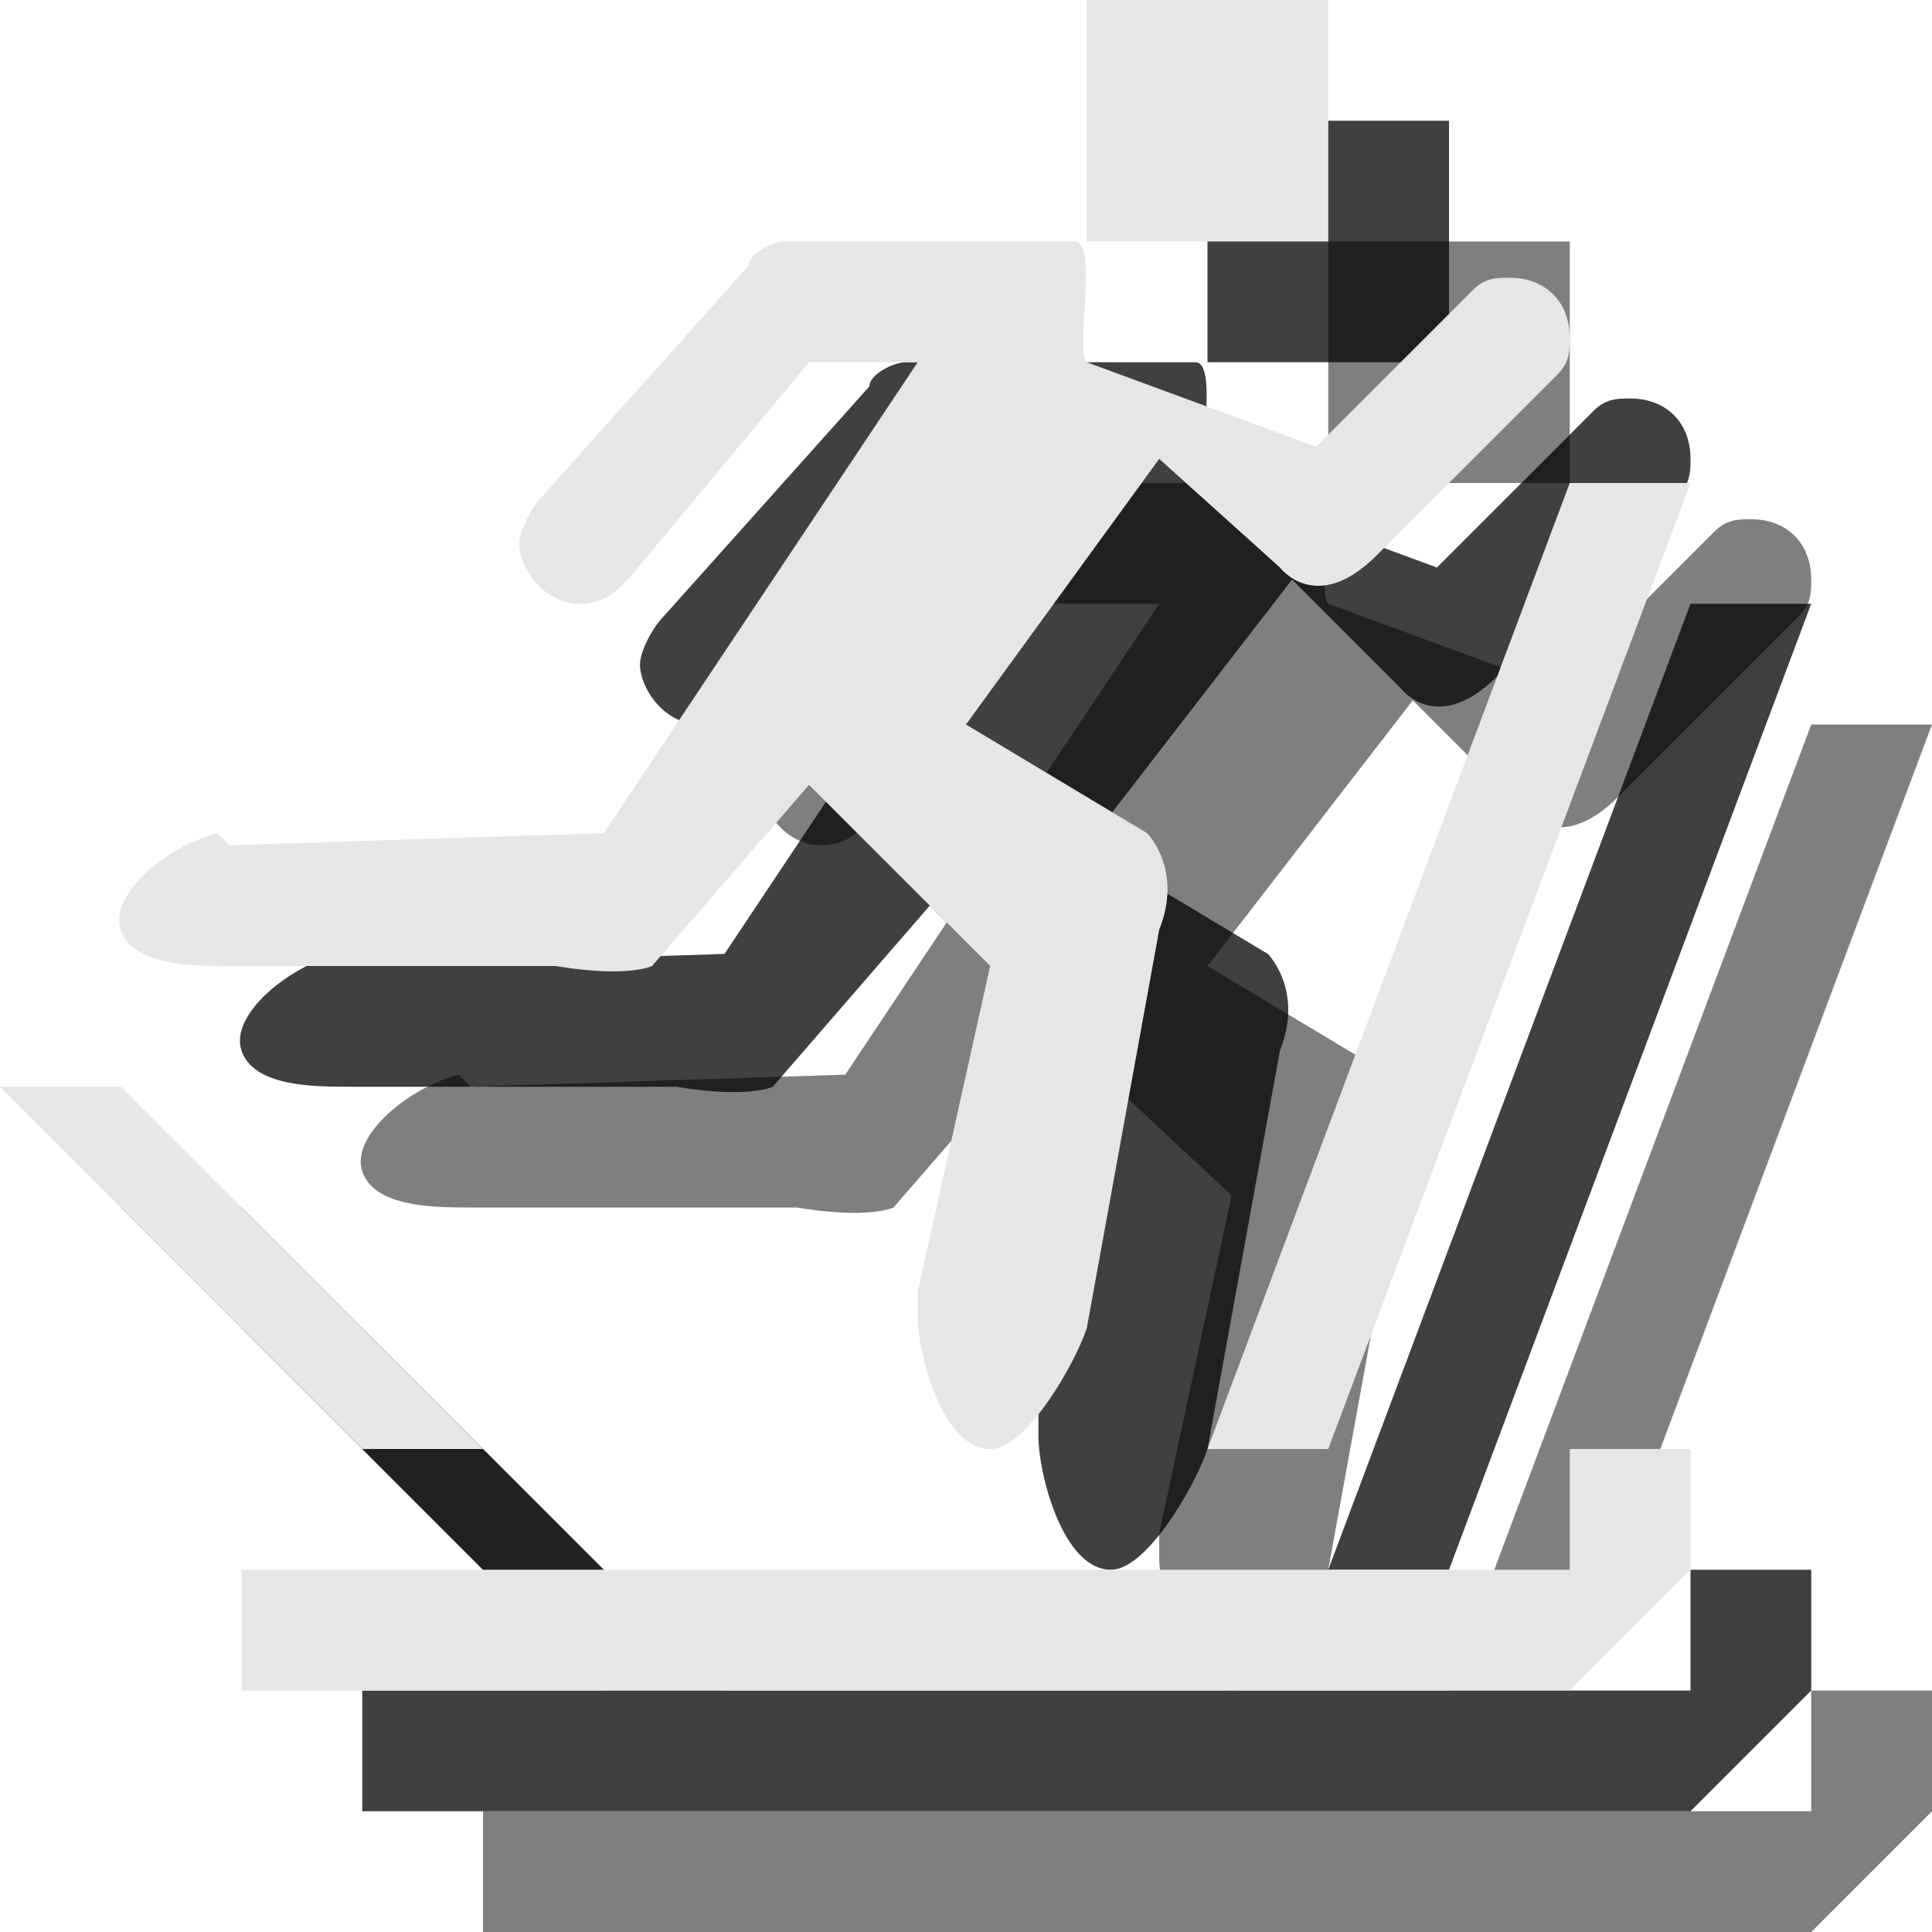 <?xml version="1.0" encoding="utf-8"?>
<!-- Generator: Adobe Illustrator 18.1.1, SVG Export Plug-In . SVG Version: 6.00 Build 0)  -->
<svg version="1.1" id="Icons" xmlns="http://www.w3.org/2000/svg" xmlns:xlink="http://www.w3.org/1999/xlink" x="0px" y="0px"
	 viewBox="0 0 16 16" enable-background="new 0 0 16 16" xml:space="preserve">
<g opacity="0.5">
	<path d="M8.7,5L7.2,6.8C7.1,6.9,7,7,6.8,7C6.5,7,6.3,6.7,6.3,6.5c0-0.1,0.1-0.3,0.2-0.4l1.7-1.9C8.2,4.1,8.4,4,8.5,4h2.4
		c0.2,0,0,0.9,0.1,1l1.9,0.7l1.3-1.3c0.1-0.1,0.2-0.1,0.3-0.1c0.3,0,0.5,0.2,0.5,0.5c0,0.1,0,0.2-0.1,0.3l-1.5,1.5
		c-0.5,0.5-0.8,0.1-0.8,0.1l-0.9-0.9L10,8l1.5,0.9c0,0,0.3,0.3,0.1,0.8L11,13c-0.1,0.3-0.5,1-0.8,1c-0.4,0-0.6-0.8-0.6-1.1l0-0.2
		l0.6-2.8L8.7,8.5L7.4,10c0,0-0.2,0.1-0.8,0H3.9C3.6,10,3.1,10,3,9.7C2.9,9.4,3.4,9,3.8,8.9L3.9,9L7,8.9L9.6,5L8.7,5z"/>
	<polygon points="4,15 4,16 15,16 16,15 16,14 15,14 15,15 	"/>
	<polygon points="2,11 3,11 6,14 5,14 	"/>
	<polygon points="12,14 13,14 16,6 15,6 	"/>
	<rect x="11" y="2" width="2" height="2"/>
</g>
<g opacity="0.75">
	<path d="M7.7,4L6.2,5.8C6.1,5.9,6,6,5.8,6C5.5,6,5.3,5.7,5.3,5.5c0-0.1,0.1-0.3,0.2-0.4l1.7-1.9C7.2,3.1,7.4,3,7.5,3h2.4
		c0.2,0,0,0.9,0.1,1l1.9,0.7l1.3-1.3c0.1-0.1,0.2-0.1,0.3-0.1c0.3,0,0.5,0.2,0.5,0.5c0,0.1,0,0.2-0.1,0.3l-1.5,1.5
		c-0.5,0.5-0.8,0.1-0.8,0.1l-0.9-0.9L9,7l1.5,0.9c0,0,0.3,0.3,0.1,0.8L10,12c-0.1,0.3-0.5,1-0.8,1c-0.4,0-0.6-0.8-0.6-1.1l0-0.2
		L9.2,9L7.7,7.5L6.4,9c0,0-0.2,0.1-0.8,0H2.9C2.6,9,2.1,9,2,8.7C1.9,8.4,2.4,8,2.8,7.9L2.9,8L6,7.9L8.6,4L7.7,4z"/>
	<polygon points="3,14 3,15 14,15 15,14 15,13 14,13 14,14 	"/>
	<polygon points="1,10 2,10 5,13 4,13 	"/>
	<polygon points="11,13 12,13 15,5 14,5 	"/>
	<rect x="10" y="1" width="2" height="2"/>
</g>
<g>
	<path fill="#E6E6E6" d="M6.7,3L5.2,4.8C5.1,4.9,5,5,4.8,5C4.5,5,4.3,4.7,4.3,4.5c0-0.1,0.1-0.3,0.2-0.4l1.7-1.9
		C6.2,2.1,6.4,2,6.5,2h2.4c0.2,0,0,0.9,0.1,1l1.9,0.7l1.3-1.3c0.1-0.1,0.2-0.1,0.3-0.1c0.3,0,0.5,0.2,0.5,0.5c0,0.1,0,0.2-0.1,0.3
		l-1.5,1.5c-0.5,0.5-0.8,0.1-0.8,0.1L9.6,3.8L8,6l1.5,0.9c0,0,0.3,0.3,0.1,0.8L9,11c-0.1,0.3-0.5,1-0.8,1c-0.4,0-0.6-0.8-0.6-1.1
		l0-0.2L8.2,8L6.7,6.5L5.4,8c0,0-0.2,0.1-0.8,0H1.9C1.6,8,1.1,8,1,7.7C0.9,7.4,1.4,7,1.8,6.9L1.9,7L5,6.9L7.6,3L6.7,3z"/>
	<polygon fill="#E6E6E6" points="2,13 2,14 13,14 14,13 14,12 13,12 13,13 	"/>
	<polygon fill="#E6E6E6" points="0,9 1,9 4,12 3,12 	"/>
	<polygon fill="#E6E6E6" points="10,12 11,12 14,4 13,4 	"/>
	<rect x="9" fill="#E6E6E6" width="2" height="2"/>
</g>
</svg>
